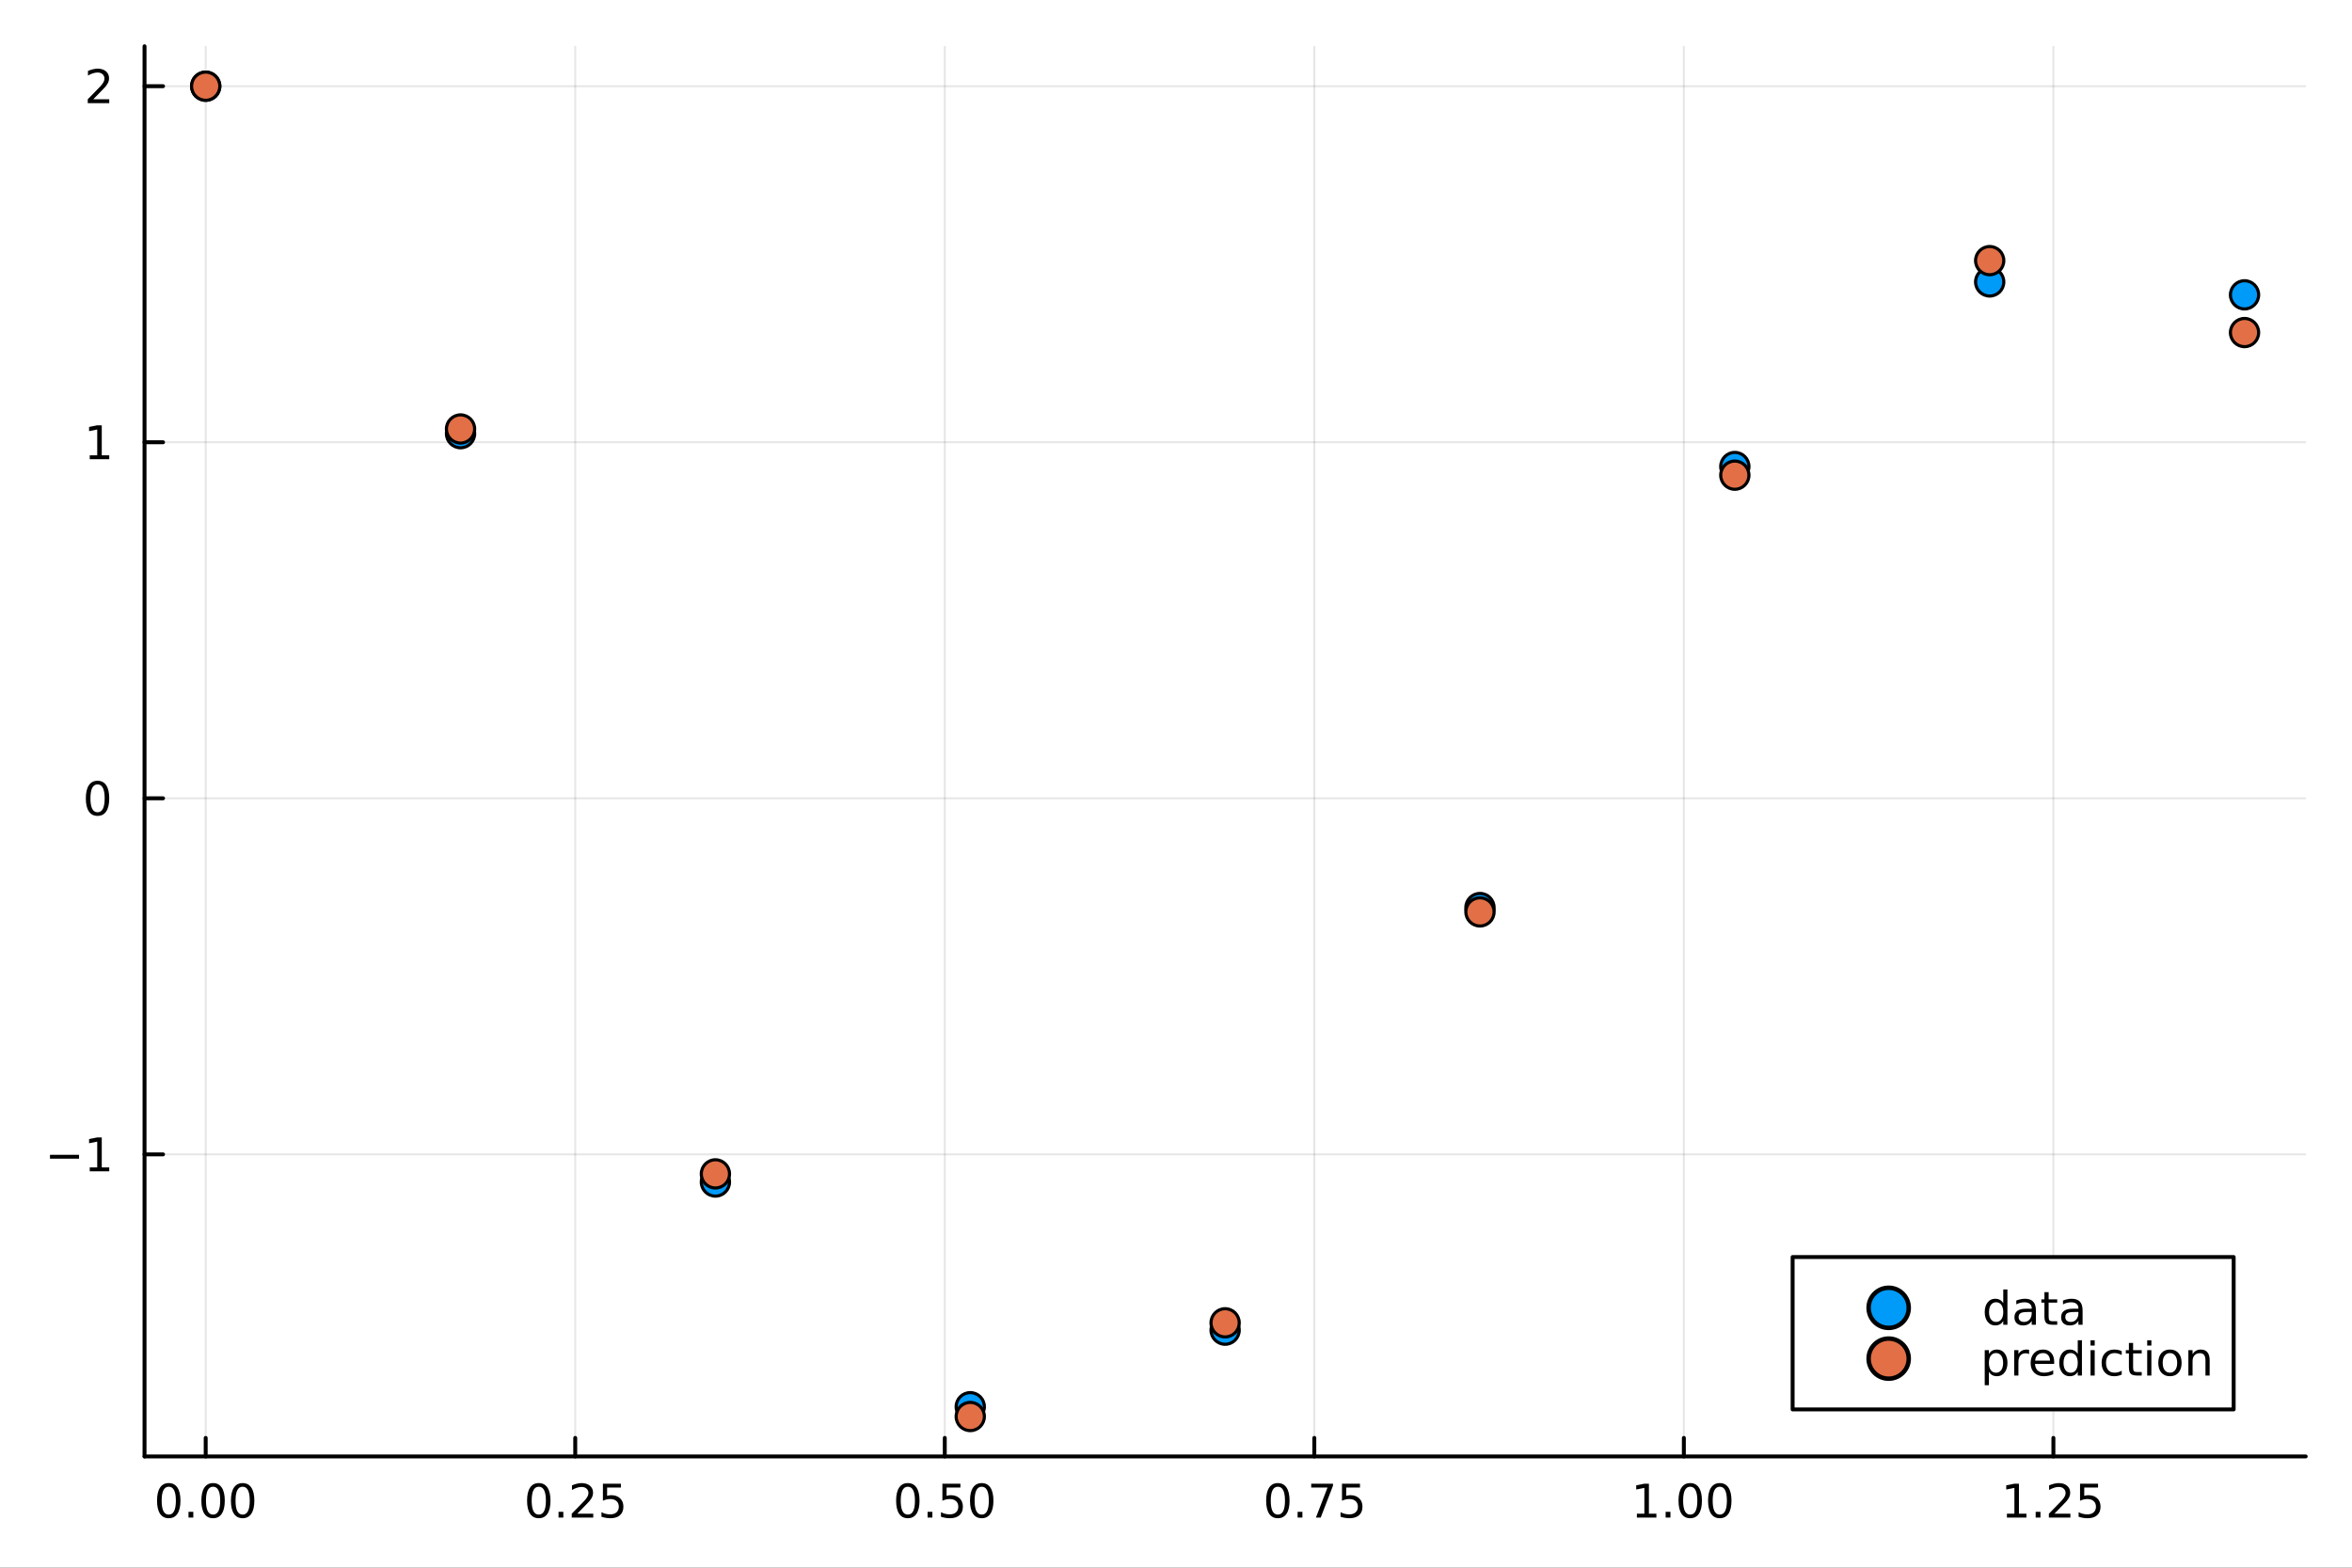<?xml version="1.0" encoding="utf-8"?>
<svg xmlns="http://www.w3.org/2000/svg" xmlns:xlink="http://www.w3.org/1999/xlink" width="600" height="400" viewBox="0 0 2400 1600">
<rect x="0" y="0" width="2400" height="1600" fill="#333333" stroke="none"/>
<defs>
  <clipPath id="clip610">
    <rect x="0" y="0" width="2400" height="1600"/>
  </clipPath>
</defs>
<path clip-path="url(#clip610)" d="M0 1600 L2400 1600 L2400 0 L0 0  Z" fill="#ffffff" fill-rule="evenodd" fill-opacity="1"/>
<defs>
  <clipPath id="clip611">
    <rect x="480" y="0" width="1681" height="1600"/>
  </clipPath>
</defs>
<path clip-path="url(#clip610)" d="M147.478 1486.45 L2352.76 1486.45 L2352.76 47.244 L147.478 47.244  Z" fill="#ffffff" fill-rule="evenodd" fill-opacity="1"/>
<defs>
  <clipPath id="clip612">
    <rect x="147" y="47" width="2206" height="1440"/>
  </clipPath>
</defs>
<polyline clip-path="url(#clip612)" style="stroke:#000000; stroke-linecap:round; stroke-linejoin:round; stroke-width:2; stroke-opacity:0.1; fill:none" points="209.891,1486.45 209.891,47.244 "/>
<polyline clip-path="url(#clip612)" style="stroke:#000000; stroke-linecap:round; stroke-linejoin:round; stroke-width:2; stroke-opacity:0.1; fill:none" points="586.973,1486.45 586.973,47.244 "/>
<polyline clip-path="url(#clip612)" style="stroke:#000000; stroke-linecap:round; stroke-linejoin:round; stroke-width:2; stroke-opacity:0.1; fill:none" points="964.055,1486.45 964.055,47.244 "/>
<polyline clip-path="url(#clip612)" style="stroke:#000000; stroke-linecap:round; stroke-linejoin:round; stroke-width:2; stroke-opacity:0.1; fill:none" points="1341.14,1486.45 1341.14,47.244 "/>
<polyline clip-path="url(#clip612)" style="stroke:#000000; stroke-linecap:round; stroke-linejoin:round; stroke-width:2; stroke-opacity:0.1; fill:none" points="1718.22,1486.45 1718.22,47.244 "/>
<polyline clip-path="url(#clip612)" style="stroke:#000000; stroke-linecap:round; stroke-linejoin:round; stroke-width:2; stroke-opacity:0.1; fill:none" points="2095.3,1486.45 2095.3,47.244 "/>
<polyline clip-path="url(#clip610)" style="stroke:#000000; stroke-linecap:round; stroke-linejoin:round; stroke-width:4; stroke-opacity:1; fill:none" points="147.478,1486.45 2352.76,1486.45 "/>
<polyline clip-path="url(#clip610)" style="stroke:#000000; stroke-linecap:round; stroke-linejoin:round; stroke-width:4; stroke-opacity:1; fill:none" points="209.891,1486.45 209.891,1467.55 "/>
<polyline clip-path="url(#clip610)" style="stroke:#000000; stroke-linecap:round; stroke-linejoin:round; stroke-width:4; stroke-opacity:1; fill:none" points="586.973,1486.45 586.973,1467.55 "/>
<polyline clip-path="url(#clip610)" style="stroke:#000000; stroke-linecap:round; stroke-linejoin:round; stroke-width:4; stroke-opacity:1; fill:none" points="964.055,1486.45 964.055,1467.55 "/>
<polyline clip-path="url(#clip610)" style="stroke:#000000; stroke-linecap:round; stroke-linejoin:round; stroke-width:4; stroke-opacity:1; fill:none" points="1341.14,1486.45 1341.14,1467.55 "/>
<polyline clip-path="url(#clip610)" style="stroke:#000000; stroke-linecap:round; stroke-linejoin:round; stroke-width:4; stroke-opacity:1; fill:none" points="1718.22,1486.45 1718.22,1467.55 "/>
<polyline clip-path="url(#clip610)" style="stroke:#000000; stroke-linecap:round; stroke-linejoin:round; stroke-width:4; stroke-opacity:1; fill:none" points="2095.3,1486.45 2095.3,1467.55 "/>
<path clip-path="url(#clip610)" d="M172.195 1517.37 Q168.584 1517.37 166.755 1520.93 Q164.95 1524.47 164.95 1531.6 Q164.95 1538.71 166.755 1542.27 Q168.584 1545.82 172.195 1545.82 Q175.829 1545.82 177.635 1542.27 Q179.463 1538.71 179.463 1531.6 Q179.463 1524.47 177.635 1520.93 Q175.829 1517.37 172.195 1517.37 M172.195 1513.66 Q178.005 1513.66 181.061 1518.27 Q184.139 1522.85 184.139 1531.6 Q184.139 1540.33 181.061 1544.94 Q178.005 1549.52 172.195 1549.52 Q166.385 1549.52 163.306 1544.94 Q160.251 1540.33 160.251 1531.6 Q160.251 1522.85 163.306 1518.27 Q166.385 1513.66 172.195 1513.66 Z" fill="#000000" fill-rule="nonzero" fill-opacity="1" /><path clip-path="url(#clip610)" d="M192.357 1542.97 L197.241 1542.97 L197.241 1548.85 L192.357 1548.85 L192.357 1542.97 Z" fill="#000000" fill-rule="nonzero" fill-opacity="1" /><path clip-path="url(#clip610)" d="M217.426 1517.37 Q213.815 1517.37 211.986 1520.93 Q210.181 1524.47 210.181 1531.6 Q210.181 1538.71 211.986 1542.27 Q213.815 1545.82 217.426 1545.82 Q221.06 1545.82 222.866 1542.27 Q224.695 1538.71 224.695 1531.6 Q224.695 1524.47 222.866 1520.93 Q221.06 1517.37 217.426 1517.37 M217.426 1513.66 Q223.236 1513.66 226.292 1518.27 Q229.371 1522.85 229.371 1531.6 Q229.371 1540.33 226.292 1544.94 Q223.236 1549.52 217.426 1549.52 Q211.616 1549.52 208.537 1544.94 Q205.482 1540.33 205.482 1531.6 Q205.482 1522.85 208.537 1518.27 Q211.616 1513.66 217.426 1513.66 Z" fill="#000000" fill-rule="nonzero" fill-opacity="1" /><path clip-path="url(#clip610)" d="M247.588 1517.37 Q243.977 1517.37 242.148 1520.93 Q240.343 1524.47 240.343 1531.6 Q240.343 1538.71 242.148 1542.27 Q243.977 1545.82 247.588 1545.82 Q251.222 1545.82 253.028 1542.27 Q254.856 1538.71 254.856 1531.6 Q254.856 1524.47 253.028 1520.93 Q251.222 1517.37 247.588 1517.37 M247.588 1513.66 Q253.398 1513.66 256.454 1518.27 Q259.532 1522.85 259.532 1531.6 Q259.532 1540.33 256.454 1544.94 Q253.398 1549.52 247.588 1549.52 Q241.778 1549.52 238.699 1544.94 Q235.644 1540.33 235.644 1531.6 Q235.644 1522.85 238.699 1518.27 Q241.778 1513.66 247.588 1513.66 Z" fill="#000000" fill-rule="nonzero" fill-opacity="1" /><path clip-path="url(#clip610)" d="M549.774 1517.37 Q546.163 1517.37 544.335 1520.93 Q542.529 1524.47 542.529 1531.6 Q542.529 1538.71 544.335 1542.27 Q546.163 1545.82 549.774 1545.82 Q553.409 1545.82 555.214 1542.27 Q557.043 1538.71 557.043 1531.6 Q557.043 1524.47 555.214 1520.93 Q553.409 1517.37 549.774 1517.37 M549.774 1513.66 Q555.584 1513.66 558.64 1518.27 Q561.719 1522.85 561.719 1531.6 Q561.719 1540.33 558.64 1544.94 Q555.584 1549.52 549.774 1549.52 Q543.964 1549.52 540.885 1544.94 Q537.83 1540.33 537.83 1531.6 Q537.83 1522.85 540.885 1518.27 Q543.964 1513.66 549.774 1513.66 Z" fill="#000000" fill-rule="nonzero" fill-opacity="1" /><path clip-path="url(#clip610)" d="M569.936 1542.97 L574.82 1542.97 L574.82 1548.85 L569.936 1548.85 L569.936 1542.97 Z" fill="#000000" fill-rule="nonzero" fill-opacity="1" /><path clip-path="url(#clip610)" d="M589.033 1544.91 L605.353 1544.91 L605.353 1548.85 L583.408 1548.85 L583.408 1544.91 Q586.07 1542.16 590.654 1537.53 Q595.26 1532.88 596.441 1531.53 Q598.686 1529.01 599.566 1527.27 Q600.468 1525.51 600.468 1523.82 Q600.468 1521.07 598.524 1519.33 Q596.603 1517.6 593.501 1517.6 Q591.302 1517.6 588.848 1518.36 Q586.418 1519.13 583.64 1520.68 L583.64 1515.95 Q586.464 1514.82 588.918 1514.24 Q591.371 1513.66 593.408 1513.66 Q598.779 1513.66 601.973 1516.35 Q605.168 1519.03 605.168 1523.52 Q605.168 1525.65 604.357 1527.57 Q603.57 1529.47 601.464 1532.07 Q600.885 1532.74 597.783 1535.95 Q594.681 1539.15 589.033 1544.91 Z" fill="#000000" fill-rule="nonzero" fill-opacity="1" /><path clip-path="url(#clip610)" d="M615.214 1514.29 L633.57 1514.29 L633.57 1518.22 L619.496 1518.22 L619.496 1526.7 Q620.515 1526.35 621.533 1526.19 Q622.552 1526 623.57 1526 Q629.357 1526 632.737 1529.17 Q636.116 1532.34 636.116 1537.76 Q636.116 1543.34 632.644 1546.44 Q629.172 1549.52 622.853 1549.52 Q620.677 1549.52 618.408 1549.15 Q616.163 1548.78 613.755 1548.04 L613.755 1543.34 Q615.839 1544.47 618.061 1545.03 Q620.283 1545.58 622.76 1545.58 Q626.765 1545.58 629.103 1543.48 Q631.441 1541.37 631.441 1537.76 Q631.441 1534.15 629.103 1532.04 Q626.765 1529.94 622.76 1529.94 Q620.885 1529.94 619.01 1530.35 Q617.158 1530.77 615.214 1531.65 L615.214 1514.29 Z" fill="#000000" fill-rule="nonzero" fill-opacity="1" /><path clip-path="url(#clip610)" d="M926.358 1517.37 Q922.747 1517.37 920.919 1520.93 Q919.113 1524.47 919.113 1531.6 Q919.113 1538.71 920.919 1542.27 Q922.747 1545.82 926.358 1545.82 Q929.993 1545.82 931.798 1542.27 Q933.627 1538.71 933.627 1531.6 Q933.627 1524.47 931.798 1520.93 Q929.993 1517.37 926.358 1517.37 M926.358 1513.66 Q932.168 1513.66 935.224 1518.27 Q938.303 1522.85 938.303 1531.6 Q938.303 1540.33 935.224 1544.94 Q932.168 1549.52 926.358 1549.52 Q920.548 1549.52 917.469 1544.94 Q914.414 1540.33 914.414 1531.6 Q914.414 1522.85 917.469 1518.27 Q920.548 1513.66 926.358 1513.66 Z" fill="#000000" fill-rule="nonzero" fill-opacity="1" /><path clip-path="url(#clip610)" d="M946.52 1542.97 L951.404 1542.97 L951.404 1548.85 L946.52 1548.85 L946.52 1542.97 Z" fill="#000000" fill-rule="nonzero" fill-opacity="1" /><path clip-path="url(#clip610)" d="M961.636 1514.29 L979.992 1514.29 L979.992 1518.22 L965.918 1518.22 L965.918 1526.7 Q966.937 1526.35 967.955 1526.19 Q968.974 1526 969.992 1526 Q975.779 1526 979.159 1529.17 Q982.539 1532.34 982.539 1537.76 Q982.539 1543.34 979.066 1546.44 Q975.594 1549.52 969.275 1549.52 Q967.099 1549.52 964.83 1549.15 Q962.585 1548.78 960.178 1548.04 L960.178 1543.34 Q962.261 1544.47 964.483 1545.03 Q966.705 1545.58 969.182 1545.58 Q973.187 1545.58 975.525 1543.48 Q977.863 1541.37 977.863 1537.76 Q977.863 1534.15 975.525 1532.04 Q973.187 1529.94 969.182 1529.94 Q967.307 1529.94 965.432 1530.35 Q963.58 1530.77 961.636 1531.65 L961.636 1514.29 Z" fill="#000000" fill-rule="nonzero" fill-opacity="1" /><path clip-path="url(#clip610)" d="M1001.75 1517.37 Q998.14 1517.37 996.312 1520.93 Q994.506 1524.47 994.506 1531.6 Q994.506 1538.71 996.312 1542.27 Q998.14 1545.82 1001.75 1545.82 Q1005.39 1545.82 1007.19 1542.27 Q1009.02 1538.71 1009.02 1531.6 Q1009.02 1524.47 1007.19 1520.93 Q1005.39 1517.37 1001.75 1517.37 M1001.75 1513.66 Q1007.56 1513.66 1010.62 1518.27 Q1013.7 1522.85 1013.7 1531.6 Q1013.7 1540.33 1010.62 1544.94 Q1007.56 1549.52 1001.75 1549.52 Q995.941 1549.52 992.863 1544.94 Q989.807 1540.33 989.807 1531.6 Q989.807 1522.85 992.863 1518.27 Q995.941 1513.66 1001.75 1513.66 Z" fill="#000000" fill-rule="nonzero" fill-opacity="1" /><path clip-path="url(#clip610)" d="M1303.94 1517.37 Q1300.33 1517.37 1298.5 1520.93 Q1296.69 1524.47 1296.69 1531.6 Q1296.69 1538.71 1298.5 1542.27 Q1300.33 1545.82 1303.94 1545.82 Q1307.57 1545.82 1309.38 1542.27 Q1311.21 1538.71 1311.21 1531.6 Q1311.21 1524.47 1309.38 1520.93 Q1307.57 1517.37 1303.94 1517.37 M1303.94 1513.66 Q1309.75 1513.66 1312.8 1518.27 Q1315.88 1522.85 1315.88 1531.6 Q1315.88 1540.33 1312.8 1544.94 Q1309.75 1549.52 1303.94 1549.52 Q1298.13 1549.52 1295.05 1544.94 Q1291.99 1540.33 1291.99 1531.6 Q1291.99 1522.85 1295.05 1518.27 Q1298.13 1513.66 1303.94 1513.66 Z" fill="#000000" fill-rule="nonzero" fill-opacity="1" /><path clip-path="url(#clip610)" d="M1324.1 1542.97 L1328.98 1542.97 L1328.98 1548.85 L1324.1 1548.85 L1324.1 1542.97 Z" fill="#000000" fill-rule="nonzero" fill-opacity="1" /><path clip-path="url(#clip610)" d="M1337.99 1514.29 L1360.21 1514.29 L1360.21 1516.28 L1347.66 1548.85 L1342.78 1548.85 L1354.59 1518.22 L1337.99 1518.22 L1337.99 1514.29 Z" fill="#000000" fill-rule="nonzero" fill-opacity="1" /><path clip-path="url(#clip610)" d="M1369.38 1514.29 L1387.73 1514.29 L1387.73 1518.22 L1373.66 1518.22 L1373.66 1526.7 Q1374.68 1526.35 1375.7 1526.19 Q1376.72 1526 1377.73 1526 Q1383.52 1526 1386.9 1529.17 Q1390.28 1532.34 1390.28 1537.76 Q1390.28 1543.34 1386.81 1546.44 Q1383.34 1549.52 1377.02 1549.52 Q1374.84 1549.52 1372.57 1549.15 Q1370.33 1548.78 1367.92 1548.04 L1367.92 1543.34 Q1370 1544.47 1372.22 1545.03 Q1374.45 1545.58 1376.92 1545.58 Q1380.93 1545.58 1383.27 1543.48 Q1385.6 1541.37 1385.6 1537.76 Q1385.6 1534.15 1383.27 1532.04 Q1380.93 1529.94 1376.92 1529.94 Q1375.05 1529.94 1373.17 1530.35 Q1371.32 1530.77 1369.38 1531.65 L1369.38 1514.29 Z" fill="#000000" fill-rule="nonzero" fill-opacity="1" /><path clip-path="url(#clip610)" d="M1670.29 1544.91 L1677.93 1544.91 L1677.93 1518.55 L1669.62 1520.21 L1669.62 1515.95 L1677.88 1514.29 L1682.56 1514.29 L1682.56 1544.91 L1690.2 1544.91 L1690.2 1548.85 L1670.29 1548.85 L1670.29 1544.91 Z" fill="#000000" fill-rule="nonzero" fill-opacity="1" /><path clip-path="url(#clip610)" d="M1699.64 1542.97 L1704.53 1542.97 L1704.53 1548.85 L1699.64 1548.85 L1699.64 1542.97 Z" fill="#000000" fill-rule="nonzero" fill-opacity="1" /><path clip-path="url(#clip610)" d="M1724.71 1517.37 Q1721.1 1517.37 1719.27 1520.93 Q1717.47 1524.47 1717.47 1531.6 Q1717.47 1538.71 1719.27 1542.27 Q1721.1 1545.82 1724.71 1545.82 Q1728.35 1545.82 1730.15 1542.27 Q1731.98 1538.71 1731.98 1531.6 Q1731.98 1524.47 1730.15 1520.93 Q1728.35 1517.37 1724.71 1517.37 M1724.71 1513.66 Q1730.52 1513.66 1733.58 1518.27 Q1736.66 1522.85 1736.66 1531.6 Q1736.66 1540.33 1733.58 1544.94 Q1730.52 1549.52 1724.71 1549.52 Q1718.9 1549.52 1715.82 1544.94 Q1712.77 1540.33 1712.77 1531.6 Q1712.77 1522.85 1715.82 1518.27 Q1718.9 1513.66 1724.71 1513.66 Z" fill="#000000" fill-rule="nonzero" fill-opacity="1" /><path clip-path="url(#clip610)" d="M1754.87 1517.37 Q1751.26 1517.37 1749.43 1520.93 Q1747.63 1524.47 1747.63 1531.6 Q1747.63 1538.71 1749.43 1542.27 Q1751.26 1545.82 1754.87 1545.82 Q1758.51 1545.82 1760.31 1542.27 Q1762.14 1538.71 1762.14 1531.6 Q1762.14 1524.47 1760.31 1520.93 Q1758.51 1517.37 1754.87 1517.37 M1754.87 1513.66 Q1760.68 1513.66 1763.74 1518.27 Q1766.82 1522.85 1766.82 1531.6 Q1766.82 1540.33 1763.74 1544.94 Q1760.68 1549.52 1754.87 1549.52 Q1749.06 1549.52 1745.98 1544.94 Q1742.93 1540.33 1742.93 1531.6 Q1742.93 1522.85 1745.98 1518.27 Q1749.06 1513.66 1754.87 1513.66 Z" fill="#000000" fill-rule="nonzero" fill-opacity="1" /><path clip-path="url(#clip610)" d="M2047.87 1544.91 L2055.51 1544.91 L2055.51 1518.55 L2047.2 1520.21 L2047.2 1515.95 L2055.46 1514.29 L2060.14 1514.29 L2060.14 1544.91 L2067.78 1544.91 L2067.78 1548.85 L2047.87 1548.85 L2047.87 1544.91 Z" fill="#000000" fill-rule="nonzero" fill-opacity="1" /><path clip-path="url(#clip610)" d="M2077.22 1542.97 L2082.11 1542.97 L2082.11 1548.85 L2077.22 1548.85 L2077.22 1542.97 Z" fill="#000000" fill-rule="nonzero" fill-opacity="1" /><path clip-path="url(#clip610)" d="M2096.32 1544.91 L2112.64 1544.91 L2112.64 1548.85 L2090.69 1548.85 L2090.69 1544.91 Q2093.36 1542.16 2097.94 1537.53 Q2102.55 1532.88 2103.73 1531.53 Q2105.97 1529.01 2106.85 1527.27 Q2107.75 1525.51 2107.75 1523.82 Q2107.75 1521.07 2105.81 1519.33 Q2103.89 1517.6 2100.79 1517.6 Q2098.59 1517.6 2096.13 1518.36 Q2093.7 1519.13 2090.93 1520.68 L2090.93 1515.95 Q2093.75 1514.82 2096.2 1514.24 Q2098.66 1513.66 2100.69 1513.66 Q2106.06 1513.66 2109.26 1516.35 Q2112.45 1519.03 2112.45 1523.52 Q2112.45 1525.65 2111.64 1527.57 Q2110.86 1529.47 2108.75 1532.07 Q2108.17 1532.74 2105.07 1535.95 Q2101.97 1539.15 2096.32 1544.91 Z" fill="#000000" fill-rule="nonzero" fill-opacity="1" /><path clip-path="url(#clip610)" d="M2122.5 1514.29 L2140.86 1514.29 L2140.86 1518.22 L2126.78 1518.22 L2126.78 1526.7 Q2127.8 1526.35 2128.82 1526.19 Q2129.84 1526 2130.86 1526 Q2136.64 1526 2140.02 1529.17 Q2143.4 1532.34 2143.4 1537.76 Q2143.4 1543.34 2139.93 1546.44 Q2136.46 1549.52 2130.14 1549.52 Q2127.96 1549.52 2125.69 1549.15 Q2123.45 1548.78 2121.04 1548.04 L2121.04 1543.34 Q2123.12 1544.47 2125.35 1545.03 Q2127.57 1545.58 2130.05 1545.58 Q2134.05 1545.58 2136.39 1543.48 Q2138.73 1541.37 2138.73 1537.76 Q2138.73 1534.15 2136.39 1532.04 Q2134.05 1529.94 2130.05 1529.94 Q2128.17 1529.94 2126.3 1530.35 Q2124.44 1530.77 2122.5 1531.65 L2122.5 1514.29 Z" fill="#000000" fill-rule="nonzero" fill-opacity="1" /><polyline clip-path="url(#clip612)" style="stroke:#000000; stroke-linecap:round; stroke-linejoin:round; stroke-width:2; stroke-opacity:0.1; fill:none" points="147.478,1178.16 2352.76,1178.16 "/>
<polyline clip-path="url(#clip612)" style="stroke:#000000; stroke-linecap:round; stroke-linejoin:round; stroke-width:2; stroke-opacity:0.1; fill:none" points="147.478,814.767 2352.76,814.767 "/>
<polyline clip-path="url(#clip612)" style="stroke:#000000; stroke-linecap:round; stroke-linejoin:round; stroke-width:2; stroke-opacity:0.1; fill:none" points="147.478,451.372 2352.76,451.372 "/>
<polyline clip-path="url(#clip612)" style="stroke:#000000; stroke-linecap:round; stroke-linejoin:round; stroke-width:2; stroke-opacity:0.1; fill:none" points="147.478,87.976 2352.76,87.976 "/>
<polyline clip-path="url(#clip610)" style="stroke:#000000; stroke-linecap:round; stroke-linejoin:round; stroke-width:4; stroke-opacity:1; fill:none" points="147.478,1486.45 147.478,47.244 "/>
<polyline clip-path="url(#clip610)" style="stroke:#000000; stroke-linecap:round; stroke-linejoin:round; stroke-width:4; stroke-opacity:1; fill:none" points="147.478,1178.16 166.376,1178.16 "/>
<polyline clip-path="url(#clip610)" style="stroke:#000000; stroke-linecap:round; stroke-linejoin:round; stroke-width:4; stroke-opacity:1; fill:none" points="147.478,814.767 166.376,814.767 "/>
<polyline clip-path="url(#clip610)" style="stroke:#000000; stroke-linecap:round; stroke-linejoin:round; stroke-width:4; stroke-opacity:1; fill:none" points="147.478,451.372 166.376,451.372 "/>
<polyline clip-path="url(#clip610)" style="stroke:#000000; stroke-linecap:round; stroke-linejoin:round; stroke-width:4; stroke-opacity:1; fill:none" points="147.478,87.976 166.376,87.976 "/>
<path clip-path="url(#clip610)" d="M50.992 1178.61 L80.668 1178.61 L80.668 1182.55 L50.992 1182.55 L50.992 1178.61 Z" fill="#000000" fill-rule="nonzero" fill-opacity="1" /><path clip-path="url(#clip610)" d="M91.571 1191.51 L99.21 1191.51 L99.21 1165.14 L90.899 1166.81 L90.899 1162.55 L99.163 1160.88 L103.839 1160.88 L103.839 1191.51 L111.478 1191.51 L111.478 1195.44 L91.571 1195.44 L91.571 1191.51 Z" fill="#000000" fill-rule="nonzero" fill-opacity="1" /><path clip-path="url(#clip610)" d="M99.534 800.566 Q95.922 800.566 94.094 804.13 Q92.288 807.672 92.288 814.802 Q92.288 821.908 94.094 825.473 Q95.922 829.015 99.534 829.015 Q103.168 829.015 104.973 825.473 Q106.802 821.908 106.802 814.802 Q106.802 807.672 104.973 804.13 Q103.168 800.566 99.534 800.566 M99.534 796.862 Q105.344 796.862 108.399 801.468 Q111.478 806.052 111.478 814.802 Q111.478 823.528 108.399 828.135 Q105.344 832.718 99.534 832.718 Q93.723 832.718 90.645 828.135 Q87.589 823.528 87.589 814.802 Q87.589 806.052 90.645 801.468 Q93.723 796.862 99.534 796.862 Z" fill="#000000" fill-rule="nonzero" fill-opacity="1" /><path clip-path="url(#clip610)" d="M91.571 464.716 L99.21 464.716 L99.21 438.351 L90.899 440.018 L90.899 435.758 L99.163 434.092 L103.839 434.092 L103.839 464.716 L111.478 464.716 L111.478 468.652 L91.571 468.652 L91.571 464.716 Z" fill="#000000" fill-rule="nonzero" fill-opacity="1" /><path clip-path="url(#clip610)" d="M95.159 101.321 L111.478 101.321 L111.478 105.256 L89.534 105.256 L89.534 101.321 Q92.196 98.567 96.779 93.937 Q101.385 89.284 102.566 87.942 Q104.811 85.418 105.691 83.682 Q106.594 81.923 106.594 80.233 Q106.594 77.479 104.649 75.743 Q102.728 74.006 99.626 74.006 Q97.427 74.006 94.973 74.77 Q92.543 75.534 89.765 77.085 L89.765 72.363 Q92.589 71.229 95.043 70.65 Q97.496 70.071 99.534 70.071 Q104.904 70.071 108.098 72.757 Q111.293 75.442 111.293 79.932 Q111.293 82.062 110.483 83.983 Q109.696 85.881 107.589 88.474 Q107.01 89.145 103.909 92.363 Q100.807 95.557 95.159 101.321 Z" fill="#000000" fill-rule="nonzero" fill-opacity="1" /><circle clip-path="url(#clip612)" cx="209.891" cy="87.976" r="14.4" fill="#009af9" fill-rule="evenodd" fill-opacity="1" stroke="#000000" stroke-opacity="1" stroke-width="3.2"/>
<circle clip-path="url(#clip612)" cx="469.948" cy="442.625" r="14.4" fill="#009af9" fill-rule="evenodd" fill-opacity="1" stroke="#000000" stroke-opacity="1" stroke-width="3.2"/>
<circle clip-path="url(#clip612)" cx="730.004" cy="1206.4" r="14.4" fill="#009af9" fill-rule="evenodd" fill-opacity="1" stroke="#000000" stroke-opacity="1" stroke-width="3.2"/>
<circle clip-path="url(#clip612)" cx="990.06" cy="1435.72" r="14.4" fill="#009af9" fill-rule="evenodd" fill-opacity="1" stroke="#000000" stroke-opacity="1" stroke-width="3.2"/>
<circle clip-path="url(#clip612)" cx="1250.12" cy="1357.59" r="14.4" fill="#009af9" fill-rule="evenodd" fill-opacity="1" stroke="#000000" stroke-opacity="1" stroke-width="3.2"/>
<circle clip-path="url(#clip612)" cx="1510.17" cy="926.247" r="14.4" fill="#009af9" fill-rule="evenodd" fill-opacity="1" stroke="#000000" stroke-opacity="1" stroke-width="3.2"/>
<circle clip-path="url(#clip612)" cx="1770.23" cy="476.13" r="14.4" fill="#009af9" fill-rule="evenodd" fill-opacity="1" stroke="#000000" stroke-opacity="1" stroke-width="3.2"/>
<circle clip-path="url(#clip612)" cx="2030.29" cy="287.752" r="14.4" fill="#009af9" fill-rule="evenodd" fill-opacity="1" stroke="#000000" stroke-opacity="1" stroke-width="3.2"/>
<circle clip-path="url(#clip612)" cx="2290.34" cy="300.913" r="14.4" fill="#009af9" fill-rule="evenodd" fill-opacity="1" stroke="#000000" stroke-opacity="1" stroke-width="3.2"/>
<circle clip-path="url(#clip612)" cx="209.891" cy="87.976" r="14.4" fill="#e26f46" fill-rule="evenodd" fill-opacity="1" stroke="#000000" stroke-opacity="1" stroke-width="3.2"/>
<circle clip-path="url(#clip612)" cx="469.948" cy="437.813" r="14.4" fill="#e26f46" fill-rule="evenodd" fill-opacity="1" stroke="#000000" stroke-opacity="1" stroke-width="3.2"/>
<circle clip-path="url(#clip612)" cx="730.004" cy="1198.07" r="14.4" fill="#e26f46" fill-rule="evenodd" fill-opacity="1" stroke="#000000" stroke-opacity="1" stroke-width="3.2"/>
<circle clip-path="url(#clip612)" cx="990.06" cy="1445.72" r="14.4" fill="#e26f46" fill-rule="evenodd" fill-opacity="1" stroke="#000000" stroke-opacity="1" stroke-width="3.2"/>
<circle clip-path="url(#clip612)" cx="1250.12" cy="1350.08" r="14.4" fill="#e26f46" fill-rule="evenodd" fill-opacity="1" stroke="#000000" stroke-opacity="1" stroke-width="3.2"/>
<circle clip-path="url(#clip612)" cx="1510.17" cy="930.714" r="14.4" fill="#e26f46" fill-rule="evenodd" fill-opacity="1" stroke="#000000" stroke-opacity="1" stroke-width="3.2"/>
<circle clip-path="url(#clip612)" cx="1770.23" cy="484.982" r="14.4" fill="#e26f46" fill-rule="evenodd" fill-opacity="1" stroke="#000000" stroke-opacity="1" stroke-width="3.2"/>
<circle clip-path="url(#clip612)" cx="2030.29" cy="265.994" r="14.4" fill="#e26f46" fill-rule="evenodd" fill-opacity="1" stroke="#000000" stroke-opacity="1" stroke-width="3.2"/>
<circle clip-path="url(#clip612)" cx="2290.34" cy="339.423" r="14.4" fill="#e26f46" fill-rule="evenodd" fill-opacity="1" stroke="#000000" stroke-opacity="1" stroke-width="3.2"/>
<path clip-path="url(#clip610)" d="M1829.21 1438.47 L2279.25 1438.47 L2279.25 1282.95 L1829.21 1282.95  Z" fill="#ffffff" fill-rule="evenodd" fill-opacity="1"/>
<polyline clip-path="url(#clip610)" style="stroke:#000000; stroke-linecap:round; stroke-linejoin:round; stroke-width:4; stroke-opacity:1; fill:none" points="1829.21,1438.47 2279.25,1438.47 2279.25,1282.95 1829.21,1282.95 1829.21,1438.47 "/>
<circle clip-path="url(#clip610)" cx="1927.22" cy="1334.79" r="20.48" fill="#009af9" fill-rule="evenodd" fill-opacity="1" stroke="#000000" stroke-opacity="1" stroke-width="4.551"/>
<path clip-path="url(#clip610)" d="M2044.14 1330.08 L2044.14 1316.06 L2048.4 1316.06 L2048.4 1352.07 L2044.14 1352.07 L2044.14 1348.19 Q2042.8 1350.5 2040.74 1351.63 Q2038.7 1352.75 2035.83 1352.75 Q2031.13 1352.75 2028.17 1349 Q2025.23 1345.25 2025.23 1339.13 Q2025.23 1333.02 2028.17 1329.27 Q2031.13 1325.52 2035.83 1325.52 Q2038.7 1325.52 2040.74 1326.66 Q2042.8 1327.77 2044.14 1330.08 M2029.63 1339.13 Q2029.63 1343.83 2031.55 1346.52 Q2033.49 1349.18 2036.87 1349.18 Q2040.25 1349.18 2042.2 1346.52 Q2044.14 1343.83 2044.14 1339.13 Q2044.14 1334.44 2042.2 1331.77 Q2040.25 1329.09 2036.87 1329.09 Q2033.49 1329.09 2031.55 1331.77 Q2029.63 1334.44 2029.63 1339.13 Z" fill="#000000" fill-rule="nonzero" fill-opacity="1" /><path clip-path="url(#clip610)" d="M2068.96 1339.04 Q2063.8 1339.04 2061.8 1340.22 Q2059.81 1341.4 2059.81 1344.25 Q2059.81 1346.52 2061.3 1347.86 Q2062.8 1349.18 2065.37 1349.18 Q2068.91 1349.18 2071.04 1346.68 Q2073.19 1344.16 2073.19 1339.99 L2073.19 1339.04 L2068.96 1339.04 M2077.45 1337.28 L2077.45 1352.07 L2073.19 1352.07 L2073.19 1348.14 Q2071.74 1350.5 2069.56 1351.63 Q2067.38 1352.75 2064.24 1352.75 Q2060.25 1352.75 2057.89 1350.52 Q2055.55 1348.28 2055.55 1344.53 Q2055.55 1340.15 2058.47 1337.93 Q2061.41 1335.71 2067.22 1335.71 L2073.19 1335.71 L2073.19 1335.29 Q2073.19 1332.35 2071.25 1330.76 Q2069.33 1329.13 2065.83 1329.13 Q2063.61 1329.13 2061.5 1329.67 Q2059.4 1330.2 2057.45 1331.26 L2057.45 1327.33 Q2059.79 1326.43 2061.99 1325.99 Q2064.19 1325.52 2066.27 1325.52 Q2071.9 1325.52 2074.68 1328.44 Q2077.45 1331.36 2077.45 1337.28 Z" fill="#000000" fill-rule="nonzero" fill-opacity="1" /><path clip-path="url(#clip610)" d="M2090.44 1318.79 L2090.44 1326.15 L2099.21 1326.15 L2099.21 1329.46 L2090.44 1329.46 L2090.44 1343.53 Q2090.44 1346.7 2091.3 1347.61 Q2092.17 1348.51 2094.84 1348.51 L2099.21 1348.51 L2099.21 1352.07 L2094.84 1352.07 Q2089.91 1352.07 2088.03 1350.25 Q2086.16 1348.39 2086.16 1343.53 L2086.16 1329.46 L2083.03 1329.46 L2083.03 1326.15 L2086.16 1326.15 L2086.16 1318.79 L2090.44 1318.79 Z" fill="#000000" fill-rule="nonzero" fill-opacity="1" /><path clip-path="url(#clip610)" d="M2116.6 1339.04 Q2111.43 1339.04 2109.44 1340.22 Q2107.45 1341.4 2107.45 1344.25 Q2107.45 1346.52 2108.93 1347.86 Q2110.44 1349.18 2113.01 1349.18 Q2116.55 1349.18 2118.68 1346.68 Q2120.83 1344.16 2120.83 1339.99 L2120.83 1339.04 L2116.6 1339.04 M2125.09 1337.28 L2125.09 1352.07 L2120.83 1352.07 L2120.83 1348.14 Q2119.37 1350.5 2117.2 1351.63 Q2115.02 1352.75 2111.87 1352.75 Q2107.89 1352.75 2105.53 1350.52 Q2103.19 1348.28 2103.19 1344.53 Q2103.19 1340.15 2106.11 1337.93 Q2109.05 1335.71 2114.86 1335.71 L2120.83 1335.71 L2120.83 1335.29 Q2120.83 1332.35 2118.89 1330.76 Q2116.97 1329.13 2113.47 1329.13 Q2111.25 1329.13 2109.14 1329.67 Q2107.04 1330.2 2105.09 1331.26 L2105.09 1327.33 Q2107.43 1326.43 2109.63 1325.99 Q2111.83 1325.52 2113.91 1325.52 Q2119.54 1325.52 2122.31 1328.44 Q2125.09 1331.36 2125.09 1337.28 Z" fill="#000000" fill-rule="nonzero" fill-opacity="1" /><circle clip-path="url(#clip610)" cx="1927.22" cy="1386.63" r="20.48" fill="#e26f46" fill-rule="evenodd" fill-opacity="1" stroke="#000000" stroke-opacity="1" stroke-width="4.551"/>
<path clip-path="url(#clip610)" d="M2029.51 1400.03 L2029.51 1413.78 L2025.23 1413.78 L2025.23 1377.99 L2029.51 1377.99 L2029.51 1381.92 Q2030.86 1379.61 2032.89 1378.5 Q2034.95 1377.36 2037.8 1377.36 Q2042.52 1377.36 2045.46 1381.11 Q2048.43 1384.86 2048.43 1390.97 Q2048.43 1397.09 2045.46 1400.84 Q2042.52 1404.59 2037.8 1404.59 Q2034.95 1404.59 2032.89 1403.47 Q2030.86 1402.34 2029.51 1400.03 M2044 1390.97 Q2044 1386.28 2042.06 1383.61 Q2040.14 1380.93 2036.76 1380.93 Q2033.38 1380.93 2031.43 1383.61 Q2029.51 1386.28 2029.51 1390.97 Q2029.51 1395.67 2031.43 1398.36 Q2033.38 1401.02 2036.76 1401.02 Q2040.14 1401.02 2042.06 1398.36 Q2044 1395.67 2044 1390.97 Z" fill="#000000" fill-rule="nonzero" fill-opacity="1" /><path clip-path="url(#clip610)" d="M2070.51 1381.97 Q2069.79 1381.55 2068.93 1381.37 Q2068.1 1381.16 2067.08 1381.16 Q2063.47 1381.16 2061.53 1383.52 Q2059.61 1385.86 2059.61 1390.26 L2059.61 1403.91 L2055.32 1403.91 L2055.32 1377.99 L2059.61 1377.99 L2059.61 1382.02 Q2060.95 1379.66 2063.1 1378.52 Q2065.25 1377.36 2068.33 1377.36 Q2068.77 1377.36 2069.3 1377.43 Q2069.84 1377.48 2070.49 1377.6 L2070.51 1381.97 Z" fill="#000000" fill-rule="nonzero" fill-opacity="1" /><path clip-path="url(#clip610)" d="M2096.11 1389.89 L2096.11 1391.97 L2076.53 1391.97 Q2076.8 1396.37 2079.17 1398.68 Q2081.55 1400.97 2085.79 1400.97 Q2088.24 1400.97 2090.53 1400.37 Q2092.85 1399.77 2095.11 1398.57 L2095.11 1402.59 Q2092.82 1403.57 2090.42 1404.08 Q2088.01 1404.59 2085.53 1404.59 Q2079.33 1404.59 2075.69 1400.97 Q2072.08 1397.36 2072.08 1391.21 Q2072.08 1384.84 2075.51 1381.11 Q2078.96 1377.36 2084.79 1377.36 Q2090.02 1377.36 2093.05 1380.74 Q2096.11 1384.1 2096.11 1389.89 M2091.85 1388.64 Q2091.8 1385.14 2089.88 1383.06 Q2087.99 1380.97 2084.84 1380.97 Q2081.27 1380.97 2079.12 1382.99 Q2076.99 1385 2076.67 1388.66 L2091.85 1388.64 Z" fill="#000000" fill-rule="nonzero" fill-opacity="1" /><path clip-path="url(#clip610)" d="M2120.16 1381.92 L2120.16 1367.9 L2124.42 1367.9 L2124.42 1403.91 L2120.16 1403.91 L2120.16 1400.03 Q2118.82 1402.34 2116.76 1403.47 Q2114.72 1404.59 2111.85 1404.59 Q2107.15 1404.59 2104.19 1400.84 Q2101.25 1397.09 2101.25 1390.97 Q2101.25 1384.86 2104.19 1381.11 Q2107.15 1377.36 2111.85 1377.36 Q2114.72 1377.36 2116.76 1378.5 Q2118.82 1379.61 2120.16 1381.92 M2105.65 1390.97 Q2105.65 1395.67 2107.57 1398.36 Q2109.51 1401.02 2112.89 1401.02 Q2116.27 1401.02 2118.22 1398.36 Q2120.16 1395.67 2120.16 1390.97 Q2120.16 1386.28 2118.22 1383.61 Q2116.27 1380.93 2112.89 1380.93 Q2109.51 1380.93 2107.57 1383.61 Q2105.65 1386.28 2105.65 1390.97 Z" fill="#000000" fill-rule="nonzero" fill-opacity="1" /><path clip-path="url(#clip610)" d="M2133.19 1377.99 L2137.45 1377.99 L2137.45 1403.91 L2133.19 1403.91 L2133.19 1377.99 M2133.19 1367.9 L2137.45 1367.9 L2137.45 1373.29 L2133.19 1373.29 L2133.19 1367.9 Z" fill="#000000" fill-rule="nonzero" fill-opacity="1" /><path clip-path="url(#clip610)" d="M2165.02 1378.98 L2165.02 1382.97 Q2163.22 1381.97 2161.39 1381.48 Q2159.58 1380.97 2157.73 1380.97 Q2153.59 1380.97 2151.3 1383.61 Q2149 1386.23 2149 1390.97 Q2149 1395.72 2151.3 1398.36 Q2153.59 1400.97 2157.73 1400.97 Q2159.58 1400.97 2161.39 1400.49 Q2163.22 1399.98 2165.02 1398.98 L2165.02 1402.92 Q2163.24 1403.75 2161.32 1404.17 Q2159.42 1404.59 2157.27 1404.59 Q2151.41 1404.59 2147.96 1400.91 Q2144.51 1397.22 2144.51 1390.97 Q2144.51 1384.63 2147.98 1381 Q2151.48 1377.36 2157.54 1377.36 Q2159.51 1377.36 2161.39 1377.78 Q2163.26 1378.17 2165.02 1378.98 Z" fill="#000000" fill-rule="nonzero" fill-opacity="1" /><path clip-path="url(#clip610)" d="M2176.64 1370.63 L2176.64 1377.99 L2185.42 1377.99 L2185.42 1381.3 L2176.64 1381.3 L2176.64 1395.37 Q2176.64 1398.54 2177.5 1399.45 Q2178.38 1400.35 2181.04 1400.35 L2185.42 1400.35 L2185.42 1403.91 L2181.04 1403.91 Q2176.11 1403.91 2174.23 1402.09 Q2172.36 1400.23 2172.36 1395.37 L2172.36 1381.3 L2169.23 1381.3 L2169.23 1377.99 L2172.36 1377.99 L2172.36 1370.63 L2176.64 1370.63 Z" fill="#000000" fill-rule="nonzero" fill-opacity="1" /><path clip-path="url(#clip610)" d="M2191.02 1377.99 L2195.28 1377.99 L2195.28 1403.91 L2191.02 1403.91 L2191.02 1377.99 M2191.02 1367.9 L2195.28 1367.9 L2195.28 1373.29 L2191.02 1373.29 L2191.02 1367.9 Z" fill="#000000" fill-rule="nonzero" fill-opacity="1" /><path clip-path="url(#clip610)" d="M2214.23 1380.97 Q2210.81 1380.97 2208.82 1383.66 Q2206.83 1386.32 2206.83 1390.97 Q2206.83 1395.63 2208.79 1398.31 Q2210.79 1400.97 2214.23 1400.97 Q2217.64 1400.97 2219.63 1398.29 Q2221.62 1395.6 2221.62 1390.97 Q2221.62 1386.37 2219.63 1383.68 Q2217.64 1380.97 2214.23 1380.97 M2214.23 1377.36 Q2219.79 1377.36 2222.96 1380.97 Q2226.13 1384.59 2226.13 1390.97 Q2226.13 1397.34 2222.96 1400.97 Q2219.79 1404.59 2214.23 1404.59 Q2208.66 1404.59 2205.48 1400.97 Q2202.34 1397.34 2202.34 1390.97 Q2202.34 1384.59 2205.48 1380.97 Q2208.66 1377.36 2214.23 1377.36 Z" fill="#000000" fill-rule="nonzero" fill-opacity="1" /><path clip-path="url(#clip610)" d="M2254.74 1388.27 L2254.74 1403.91 L2250.48 1403.91 L2250.48 1388.41 Q2250.48 1384.72 2249.05 1382.9 Q2247.61 1381.07 2244.74 1381.07 Q2241.29 1381.07 2239.3 1383.27 Q2237.31 1385.47 2237.31 1389.26 L2237.31 1403.91 L2233.03 1403.91 L2233.03 1377.99 L2237.31 1377.99 L2237.31 1382.02 Q2238.84 1379.68 2240.9 1378.52 Q2242.98 1377.36 2245.69 1377.36 Q2250.16 1377.36 2252.45 1380.14 Q2254.74 1382.9 2254.74 1388.27 Z" fill="#000000" fill-rule="nonzero" fill-opacity="1" /></svg>
